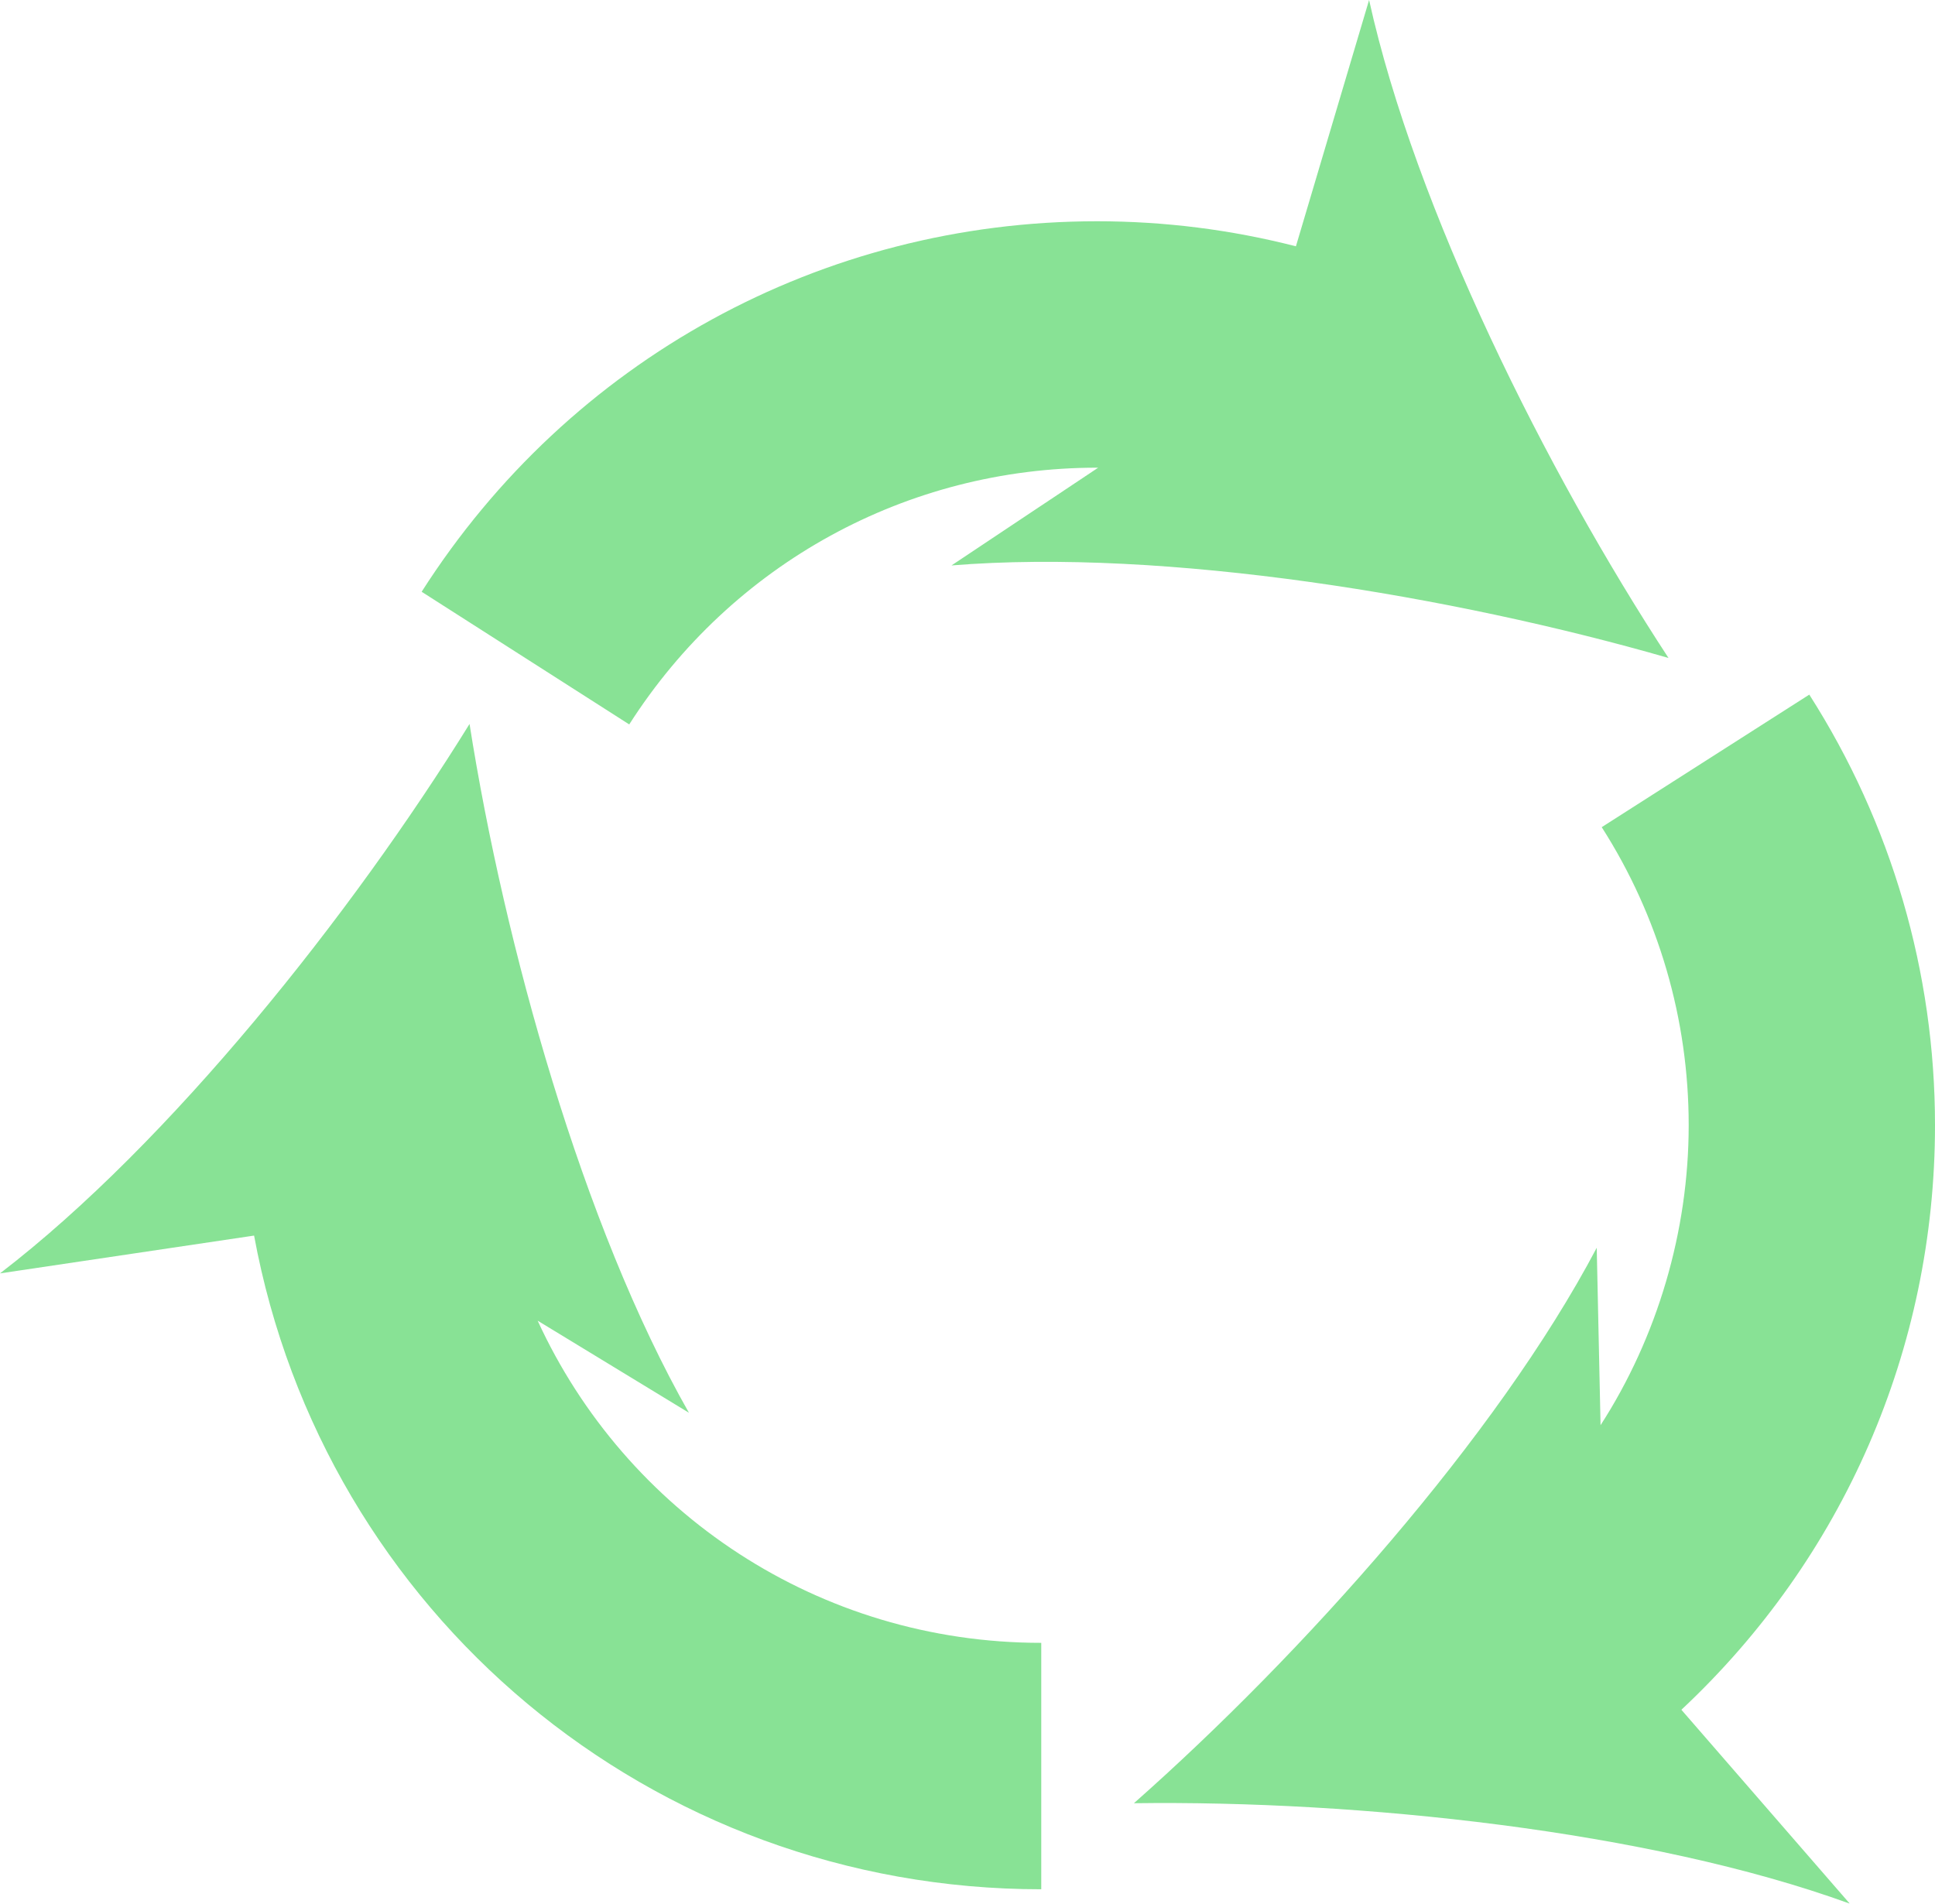 <?xml version="1.0" encoding="UTF-8"?>
<svg id="Ebene_2" data-name="Ebene 2" xmlns="http://www.w3.org/2000/svg" viewBox="0 0 166.86 164.16">
  <defs>
    <style>
      .cls-1 {
        opacity: .83;
      }

      .cls-2 {
        fill: #70dc80;
        stroke-width: 0px;
      }
    </style>
  </defs>
  <g id="Capa_4" data-name="Capa 4">
    <g class="cls-1">
      <path class="cls-2" d="m166.86,97.03c0-13.19-3.75-26.03-10.84-37.13l-17.9,11.43c4.91,7.68,7.5,16.57,7.5,25.7s-2.69,18.26-7.6,25.87l-.33-15.3c-8.62,16.34-25.44,35.11-39.91,47.9,19.3-.26,44.38,2.35,61.73,8.66l-14.52-16.72c13.95-13.05,21.87-31.11,21.87-50.41Z"/>
      <path class="cls-2" d="m94.59,40.33s.07,0,.11,0l-12.65,8.43c18.41-1.5,43.28,2.63,61.83,7.98-10.57-16.15-21.83-38.71-25.82-56.74l-6.31,21.24c-5.58-1.43-11.33-2.16-17.15-2.16-23.69,0-45.47,11.94-58.24,31.95l17.9,11.44c8.86-13.86,23.94-22.14,40.34-22.14Z"/>
      <path class="cls-2" d="m46.35,113.88l13.06,7.95c-9.14-16.05-15.92-40.33-18.92-59.4C30.34,78.83,14.65,98.57,0,109.81l21.91-3.26c6,32.5,34.23,56.37,67.88,56.37v-21.25c-19.21,0-35.85-11.25-43.44-27.81Z"/>
    </g>
  </g>
</svg>